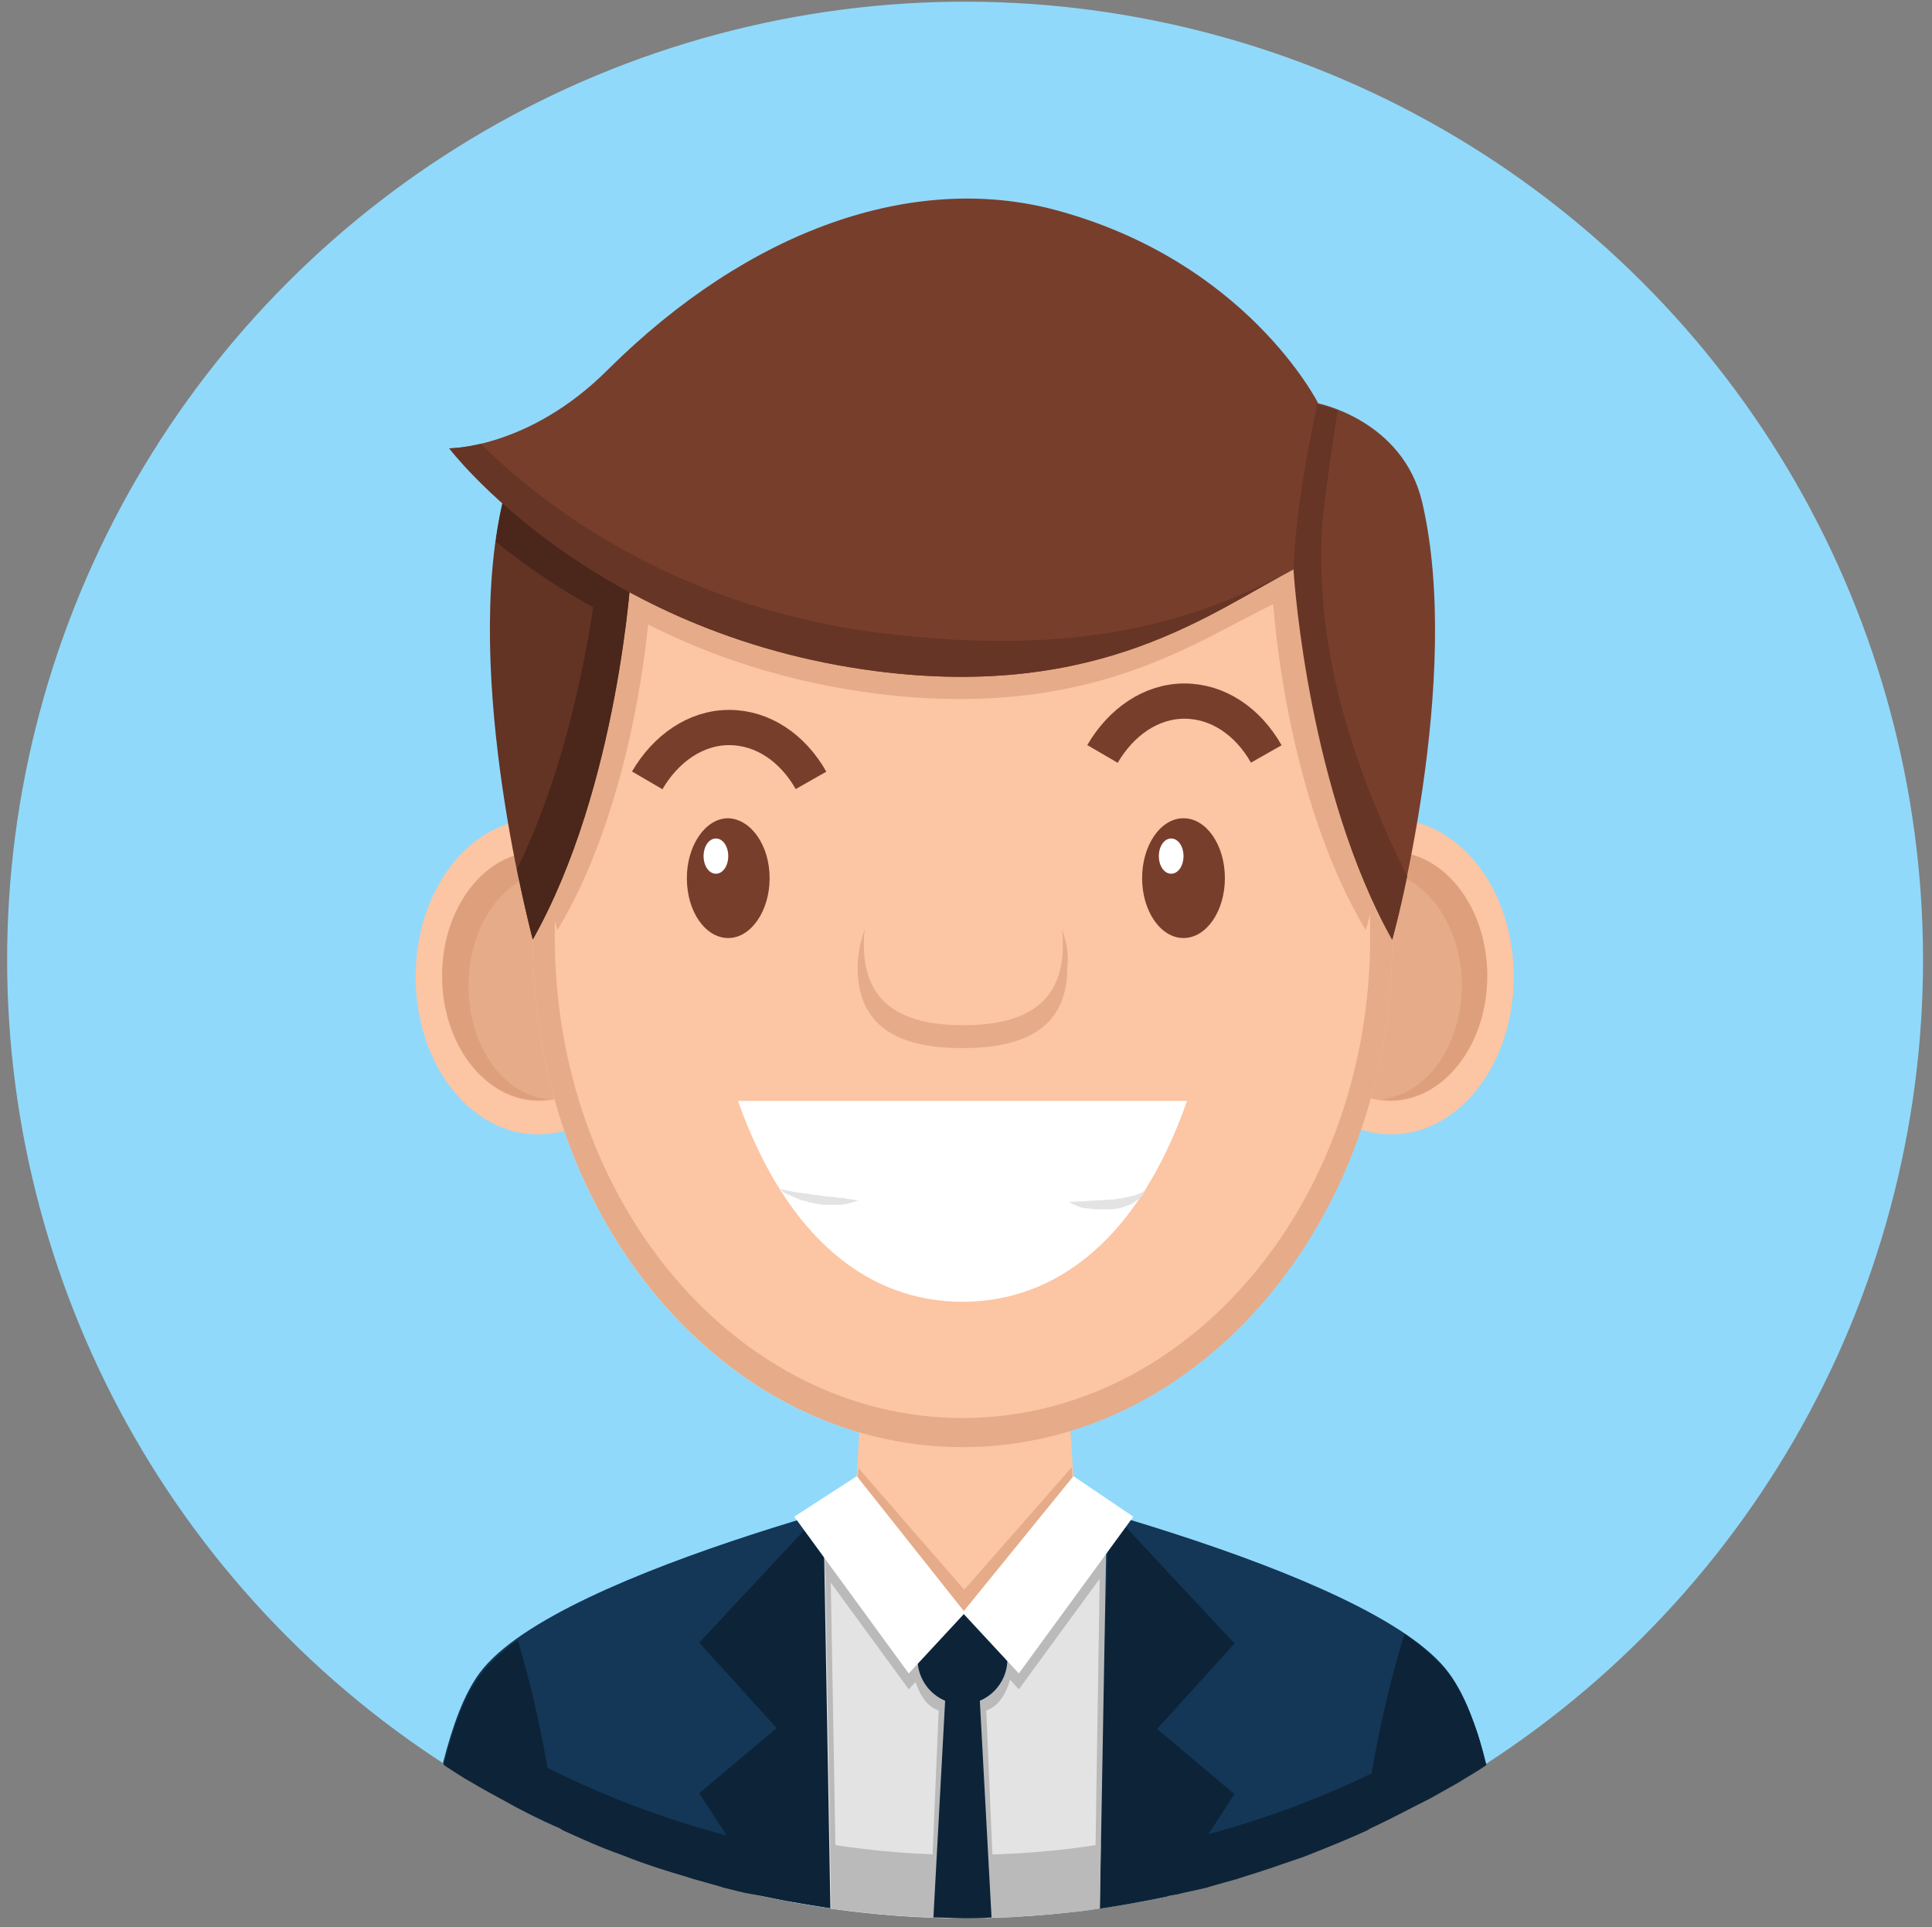 <?xml version="1.0" encoding="utf-8"?>
<!-- Generator: Adobe Illustrator 24.0.2, SVG Export Plug-In . SVG Version: 6.00 Build 0)  -->
<svg version="1.1" id="Layer_1" xmlns="http://www.w3.org/2000/svg" xmlns:xlink="http://www.w3.org/1999/xlink" x="0px" y="0px"
	 viewBox="0 0 219.4 218.8" style="enable-background:new 0 0 219.4 218.8;" xml:space="preserve">
<rect x="0" y="0" width="219.4" height="218.8" fill="#808080" stroke="none"/>
<style type="text/css">
	.st0{fill:#91D9FA;}
	.st1{fill:#143757;}
	.st2{fill:#0D2338;}
	.st3{fill:#E3E3E3;}
	.st4{fill:#BABABA;}
	.st5{fill:#FCC5A3;}
	.st6{fill:#E6AB88;}
	.st7{fill:#DEA07C;}
	.st8{fill:#FFFFFF;}
	.st9{fill:#633324;}
	.st10{fill:#4A261B;}
	.st11{fill:#783E2C;}
	.st12{fill:#663525;}
	.st13{fill:none;stroke:#783E2C;stroke-width:4;stroke-miterlimit:10;}
</style>
<g>
	
		<ellipse transform="matrix(0.707 -0.707 0.707 0.707 -44.954 109.4)" class="st0" cx="109.6" cy="109" rx="108.8" ry="108.8"/>
	<path class="st1" d="M109.6,217.7c21.8,0,42.1-6.4,59.1-17.5c-1-4.3-2.4-7.9-4.2-10.3c-8.8-11.9-55-22.4-55-22.4
		s-46.1,10.5-55,22.4c-1.8,2.4-3.1,6-4.2,10.3C67.5,211.3,87.8,217.7,109.6,217.7z"/>
	<path class="st2" d="M114.2,217.6c1.1,0,2.1-0.1,3.2-0.2c0.1,0,0.3,0,0.4,0c1.2-0.1,2.4-0.2,3.6-0.3c0.3,0,0.6-0.1,0.8-0.1
		c1-0.1,2-0.2,3-0.4c0.2,0,0.4-0.1,0.6-0.1c1.2-0.2,2.3-0.4,3.5-0.6c0.2,0,0.4-0.1,0.7-0.1c1-0.2,2-0.4,3-0.6c0.2,0,0.4-0.1,0.6-0.1
		c1.2-0.3,2.3-0.5,3.5-0.8c0.1,0,0.2-0.1,0.3-0.1c1.1-0.3,2.1-0.6,3.2-0.9c0.2-0.1,0.4-0.1,0.6-0.2c2.3-0.7,4.6-1.5,6.9-2.3
		c0.2-0.1,0.3-0.1,0.5-0.2c2.3-0.9,4.5-1.8,6.7-2.8c0.1-0.1,0.2-0.1,0.3-0.2c2.2-1,4.4-2.2,6.6-3.3c0.1,0,0.1-0.1,0.2-0.1
		c1.1-0.6,2.1-1.2,3.2-1.8c0,0,0,0,0,0c1.1-0.7,2.2-1.3,3.2-2c0,0,0,0,0,0c-0.5-2-1-3.8-1.7-5.4c-16.7,10.7-36.4,16.9-57.5,16.9
		c-21.1,0-40.8-6.2-57.5-16.9c-0.6,1.6-1.2,3.4-1.7,5.4c0,0,0,0,0,0c1.1,0.7,2.1,1.4,3.2,2c0,0,0,0,0,0c1,0.6,2.1,1.2,3.2,1.8
		c0.1,0,0.1,0.1,0.2,0.1c2.1,1.2,4.3,2.3,6.6,3.3c0.1,0.1,0.2,0.1,0.3,0.2c2.2,1,4.4,2,6.7,2.8c0.2,0.1,0.3,0.1,0.5,0.2
		c2.3,0.9,4.5,1.6,6.9,2.3c0.2,0.1,0.4,0.1,0.6,0.2c1.1,0.3,2.1,0.6,3.2,0.9c0.1,0,0.2,0.1,0.3,0.1c1.2,0.3,2.3,0.6,3.5,0.8
		c0.2,0,0.4,0.1,0.6,0.1c1,0.2,2,0.4,3,0.6c0.2,0,0.4,0.1,0.7,0.1c1.2,0.2,2.3,0.4,3.5,0.6c0.2,0,0.4,0.1,0.6,0.1c1,0.1,2,0.3,3,0.4
		c0.3,0,0.6,0.1,0.8,0.1c1.2,0.1,2.4,0.2,3.6,0.3c0.1,0,0.3,0,0.4,0c1.1,0.1,2.1,0.1,3.2,0.2c0.3,0,0.6,0,1,0c1.2,0,2.4,0.1,3.6,0.1
		c1.2,0,2.4,0,3.6-0.1C113.5,217.7,113.8,217.7,114.2,217.6z"/>
	<path class="st2" d="M93.5,171.4l-14.1,15.1l8.8,9.7l-8.8,7.4l7.6,11.7c2.7,0.6,5.5,1.1,8.4,1.4L93.5,171.4z"/>
	<path class="st2" d="M126,171.4l-1.8,45.4c2.8-0.4,5.6-0.9,8.4-1.5l7.6-11.6l-8.8-7.4l8.8-9.7L126,171.4z"/>
	<path class="st3" d="M93.5,171.4l0.8,45.3c5,0.7,10,1.1,15.2,1.1c5.2,0,10.3-0.4,15.3-1.1l0.8-45.3l-16-3.8L93.5,171.4z"/>
	<path class="st4" d="M113.9,217.7c1.1,0,2.1-0.1,3.2-0.2c0.1,0,0.2,0,0.3,0c2.5-0.2,5-0.4,7.5-0.8l0.1-7.3
		c-5,0.8-10.2,1.2-15.4,1.2c-5.2,0-10.3-0.4-15.3-1.2l0.1,7.3c2.4,0.3,4.9,0.6,7.4,0.8c0.1,0,0.2,0,0.3,0c1,0.1,2.1,0.1,3.1,0.2
		c0.3,0,0.5,0,0.8,0c1.2,0,2.3,0.1,3.5,0.1c1.2,0,2.4,0,3.5-0.1C113.4,217.7,113.6,217.7,113.9,217.7z"/>
	<path class="st4" d="M109.3,184.2c-3.3,0-5.9-0.1-5.9,2.7v0.4c0,2.1,0.7,6.1,3.2,6.9l-1,23.5c1.3,0,2.7,0.1,4,0.1
		c1.1,0,2.3,0,3.4-0.1l-1-23.5c2.5-0.8,3.2-4.8,3.2-6.9v-0.4C115.2,184,112.6,184.2,109.3,184.2z"/>
	<g>
		<path class="st4" d="M94.4,216.7c0.2,0,0.4,0,0.6,0.1l-0.8-45.3l15.4-3.8l-16,3.8L94.4,216.7z"/>
		<path class="st4" d="M109.6,167.6l15.4,3.8l-0.7,45.3c0.2,0,0.4,0,0.6-0.1l0.8-45.3L109.6,167.6z"/>
	</g>
	<polygon class="st4" points="125.5,178.4 125.6,171.9 124.4,171.1 121.1,170.3 109.5,184.7 98,170.3 94.6,171.1 93.6,171.8 
		93.7,178.8 103.2,191.8 109.5,185 115.7,191.8 	"/>
	<path class="st2" d="M114.4,188.4c0,2.8-2.3,5.1-5.1,5.1l0,0c-2.8,0-5.1-2.3-5.1-5.1v-0.2c0-2.8,2.3-5.1,5.1-5.1l0,0
		c2.8,0,5.1,2.3,5.1,5.1V188.4z"/>
	<polygon class="st5" points="122.4,175.7 109.6,183.1 96.8,175.7 98.6,145.5 120.5,145.5 	"/>
	<polygon class="st6" points="109.5,180.5 97.5,166.7 96.8,175.7 109.6,183.1 122.4,175.7 121.7,166.6 	"/>
	<g>
		<g>
			<g>
				<path class="st5" d="M75,110.9c0,9.9-6.2,17.9-13.9,17.9c-7.7,0-13.9-8-13.9-17.9c0-9.9,6.2-17.9,13.9-17.9
					C68.8,93,75,101,75,110.9z"/>
				<path class="st6" d="M72.1,110.9c0,7.8-4.9,14.1-10.9,14.1c-6,0-10.9-6.3-10.9-14.1c0-7.8,4.9-14.1,10.9-14.1
					C67.2,96.7,72.1,103.1,72.1,110.9z"/>
				<path class="st7" d="M53.2,111.9c0-7.2,4.5-13.1,10.1-13.1c2.2,0,4.3,0.9,5.9,2.5c-2-2.8-4.9-4.6-8.1-4.6
					c-6,0-10.9,6.3-10.9,14.1c0,7.8,4.9,14.1,10.9,14.1c0.4,0,0.7,0,1.1-0.1C57.1,124.3,53.2,118.7,53.2,111.9z"/>
			</g>
			<g>
				<path class="st5" d="M144.1,110.9c0,9.9,6.2,17.9,13.9,17.9c7.7,0,13.9-8,13.9-17.9c0-9.9-6.2-17.9-13.9-17.9
					C150.3,93,144.1,101,144.1,110.9z"/>
				<path class="st6" d="M147,110.9c0,7.8,4.9,14.1,10.9,14.1c6,0,10.9-6.3,10.9-14.1c0-7.8-4.9-14.1-10.9-14.1
					C151.9,96.7,147,103.1,147,110.9z"/>
				<path class="st7" d="M166,111.9c0-7.2-4.5-13.1-10.1-13.1c-2.2,0-4.3,0.9-6,2.5c2-2.8,4.9-4.6,8.1-4.6c6,0,10.9,6.3,10.9,14.1
					c0,7.8-4.9,14.1-10.9,14.1c-0.4,0-0.7,0-1.1-0.1C162,124.3,166,118.7,166,111.9z"/>
			</g>
		</g>
		<path class="st5" d="M158.1,106.7c0,31.8-21.9,57.6-48.8,57.6c-27,0-48.8-25.8-48.8-57.6c0-31.8,4.7-66.5,48.8-66.5
			C153.2,40.2,158.1,74.9,158.1,106.7z"/>
		<path class="st6" d="M109.3,40.2c-38.6,0-47,26.5-48.5,54.5c1.2,6.4,2.5,10.9,2.5,10.9c7.4-12.3,9.7-28.7,10.3-34.7
			c6.9,3.5,15.7,6.6,26.3,7.9c24.1,2.9,36-6.1,44.7-10.2c0,0,1.3,21.7,10.5,37c0,0,1.4-4.9,2.7-12C156.1,66,147.2,40.2,109.3,40.2z"
			/>
		<path class="st6" d="M109.3,40.2c-44.1,0-48.8,34.7-48.8,66.5c0,31.8,21.9,57.6,48.8,57.6c27,0,48.8-25.8,48.8-57.6
			C158.1,74.9,153.2,40.2,109.3,40.2z M109.3,161C83.8,161,63,136.6,63,106.4c0-30.1,4.4-63,46.3-63c41.6,0,46.3,32.9,46.3,63
			C155.6,136.6,134.9,161,109.3,161z"/>
		<path class="st8" d="M83.8,125c5.6,15.7,14.9,22.8,25.5,22.8s20-7.1,25.5-22.8H83.8z"/>
		<path class="st9" d="M71.7,64.6c0,0-1.4,24.6-11.2,42c0,0-8.1-29.6-3.4-49.7C59.3,47.7,69,45.8,69,45.8L71.7,64.6z"/>
		<path class="st10" d="M69,45.8c0,0-0.9,0.2-2.3,0.7l1.8,12.7c0,0-1.3,22.3-9.8,39.5c1,4.9,1.8,8,1.8,8c9.8-17.4,11.2-42,11.2-42
			L69,45.8z"/>
		<path class="st10" d="M57.1,57c-0.3,1.4-0.6,2.9-0.8,4.5c3.7,3,8.6,6.4,14.7,9.3c0.5-3.8,0.6-6.2,0.6-6.2L69,45.8
			C69,45.8,59.3,47.7,57.1,57z"/>
		<path class="st11" d="M158.1,106.7c0,0,8.1-29.6,3.4-49.7c-2.2-9.3-11.8-11.2-11.8-11.2s-8.1-16.2-30-22
			c-16-4.2-34.6,2.2-50.7,18.2c-8.9,8.9-17.9,8.9-17.9,8.9S67,72,99.5,76.2c25.6,3.3,38.3-6.9,47.5-11.6
			C147,64.6,148.4,89.3,158.1,106.7z"/>
		<path class="st12" d="M159.8,99.5c-8.4-17-10.1-29-9.7-39.1c0.1-2.5,1.3-10.5,1.8-13.8c-1.4-0.5-2.3-0.7-2.3-0.7s0,0,0-0.1
			c-0.7,3.4-2.5,11.8-2.7,19c0.1,1.6,1.8,25.1,11.2,41.9C158.1,106.7,158.9,103.9,159.8,99.5z"/>
		<g>
			<path class="st12" d="M147,64.6c0,0,0.1,1.4,0.3,3.8C147.1,66.1,147,64.6,147,64.6z"/>
			<path class="st12" d="M99.5,71.8C75.8,68.7,61,56.7,54.6,50.4c-2.2,0.5-3.6,0.5-3.6,0.5S67,72,99.5,76.2
				c25.6,3.3,38.3-6.9,47.5-11.6C137.8,69.3,125.1,75.1,99.5,71.8z"/>
		</g>
		<g>
			<path class="st11" d="M87.4,99.7c0,3.7-2.1,6.8-4.7,6.8c-2.6,0-4.7-3-4.7-6.8c0-3.7,2.1-6.8,4.7-6.8C85.3,93,87.4,96,87.4,99.7z"
				/>
			<path class="st8" d="M82.7,97.2c0,1.1-0.6,2-1.4,2c-0.8,0-1.4-0.9-1.4-2c0-1.1,0.6-2,1.4-2C82.1,95.2,82.7,96.1,82.7,97.2z"/>
		</g>
		<g>
			<ellipse class="st11" cx="134.4" cy="99.7" rx="4.7" ry="6.8"/>
			<path class="st8" d="M134.4,97.2c0,1.1-0.6,2-1.4,2c-0.8,0-1.4-0.9-1.4-2c0-1.1,0.6-2,1.4-2C133.8,95.2,134.4,96.1,134.4,97.2z"
				/>
		</g>
		<path class="st6" d="M120.6,105.5c0.1,0.6,0.1,1.2,0.1,1.8c0,7.1-5,9.1-11.3,9.1s-11.3-2-11.3-9.1c0-0.6,0-1.2,0.1-1.8
			c-0.5,1.4-0.8,2.9-0.8,4.4c0,7.1,5.3,9.1,11.9,9.1c6.6,0,11.9-2,11.9-9.1C121.4,108.3,121.1,106.9,120.6,105.5z"/>
		<path class="st13" d="M92.1,88.6c-2.1-3.7-5.5-6-9.3-6c-3.8,0-7.2,2.4-9.3,6"/>
		<path class="st13" d="M143.8,85.6c-2.1-3.7-5.5-6-9.3-6c-3.8,0-7.2,2.4-9.3,6"/>
		<g>
			<path class="st3" d="M88.6,135c0,0,0.6,0.1,1.4,0.3c0.2,0,0.4,0.1,0.7,0.1c0.2,0,0.5,0.1,0.7,0.1c0.3,0,0.5,0.1,0.8,0.1
				c0.3,0.1,0.6,0.1,0.8,0.1c0.6,0.1,1.1,0.2,1.6,0.2c0.3,0,0.5,0.1,0.8,0.1c0.2,0,0.5,0,0.7,0.1c0.9,0.1,1.4,0.2,1.4,0.2
				s-0.6,0.2-1.4,0.4c-0.2,0-0.5,0.1-0.7,0.1c-0.3,0-0.5,0-0.8,0c-0.3,0-0.6,0-0.9,0c-0.3,0-0.6-0.1-0.9-0.1
				c-0.3-0.1-0.6-0.1-0.9-0.2c-0.3-0.1-0.6-0.2-0.8-0.2c-0.5-0.2-1-0.4-1.4-0.6C89,135.5,88.6,135,88.6,135z"/>
		</g>
		<g>
			<path class="st3" d="M121.4,136.5c0,0,0.6-0.1,1.5-0.1c0.9-0.1,2-0.1,3.1-0.2c0.3,0,0.6,0,0.8-0.1c0.3,0,0.5,0,0.8-0.1
				c0.5-0.1,1-0.2,1.3-0.3c0.2-0.1,0.4-0.1,0.5-0.2c0.2-0.1,0.3-0.1,0.4-0.2c0.2-0.2,0.3-0.2,0.3-0.2s0,0.1-0.2,0.4
				c-0.1,0.1-0.1,0.3-0.3,0.4c-0.1,0.1-0.3,0.3-0.5,0.4c-0.2,0.1-0.4,0.3-0.6,0.4c-0.2,0.1-0.5,0.2-0.8,0.3
				c-0.5,0.2-1.1,0.3-1.7,0.3c-0.6,0-1.2,0-1.7,0c-0.6-0.1-1.1-0.1-1.5-0.2C121.9,136.8,121.4,136.5,121.4,136.5z"/>
		</g>
	</g>
	<polygon class="st8" points="97.3,167.6 109.6,183.1 103.2,190 90.2,172.2 	"/>
	<polygon class="st8" points="121.9,167.6 109.3,183.1 115.7,190 128.7,172.2 	"/>
	<path class="st2" d="M50.4,200.3c4.1,2.6,8.3,5,12.8,7.1c-1-7.7-2.5-14.8-4.4-21.2c-1.8,1.3-3.2,2.6-4.2,3.9
		C52.8,192.4,51.5,196,50.4,200.3z"/>
	<path class="st2" d="M154.8,207.9c4.8-2.2,9.5-4.8,13.9-7.6c-1-4.3-2.4-7.9-4.2-10.3c-1.1-1.5-2.9-3-5-4.5
		C157.4,192.3,155.8,199.8,154.8,207.9z"/>
	<path class="st2" d="M106,217.7c1.2,0,2.4,0.1,3.6,0.1c1,0,2,0,3-0.1l-1.6-29.6h-3.4L106,217.7z"/>
</g>
<g>
</g>
<g>
</g>
<g>
</g>
<g>
</g>
<g>
</g>
</svg>
